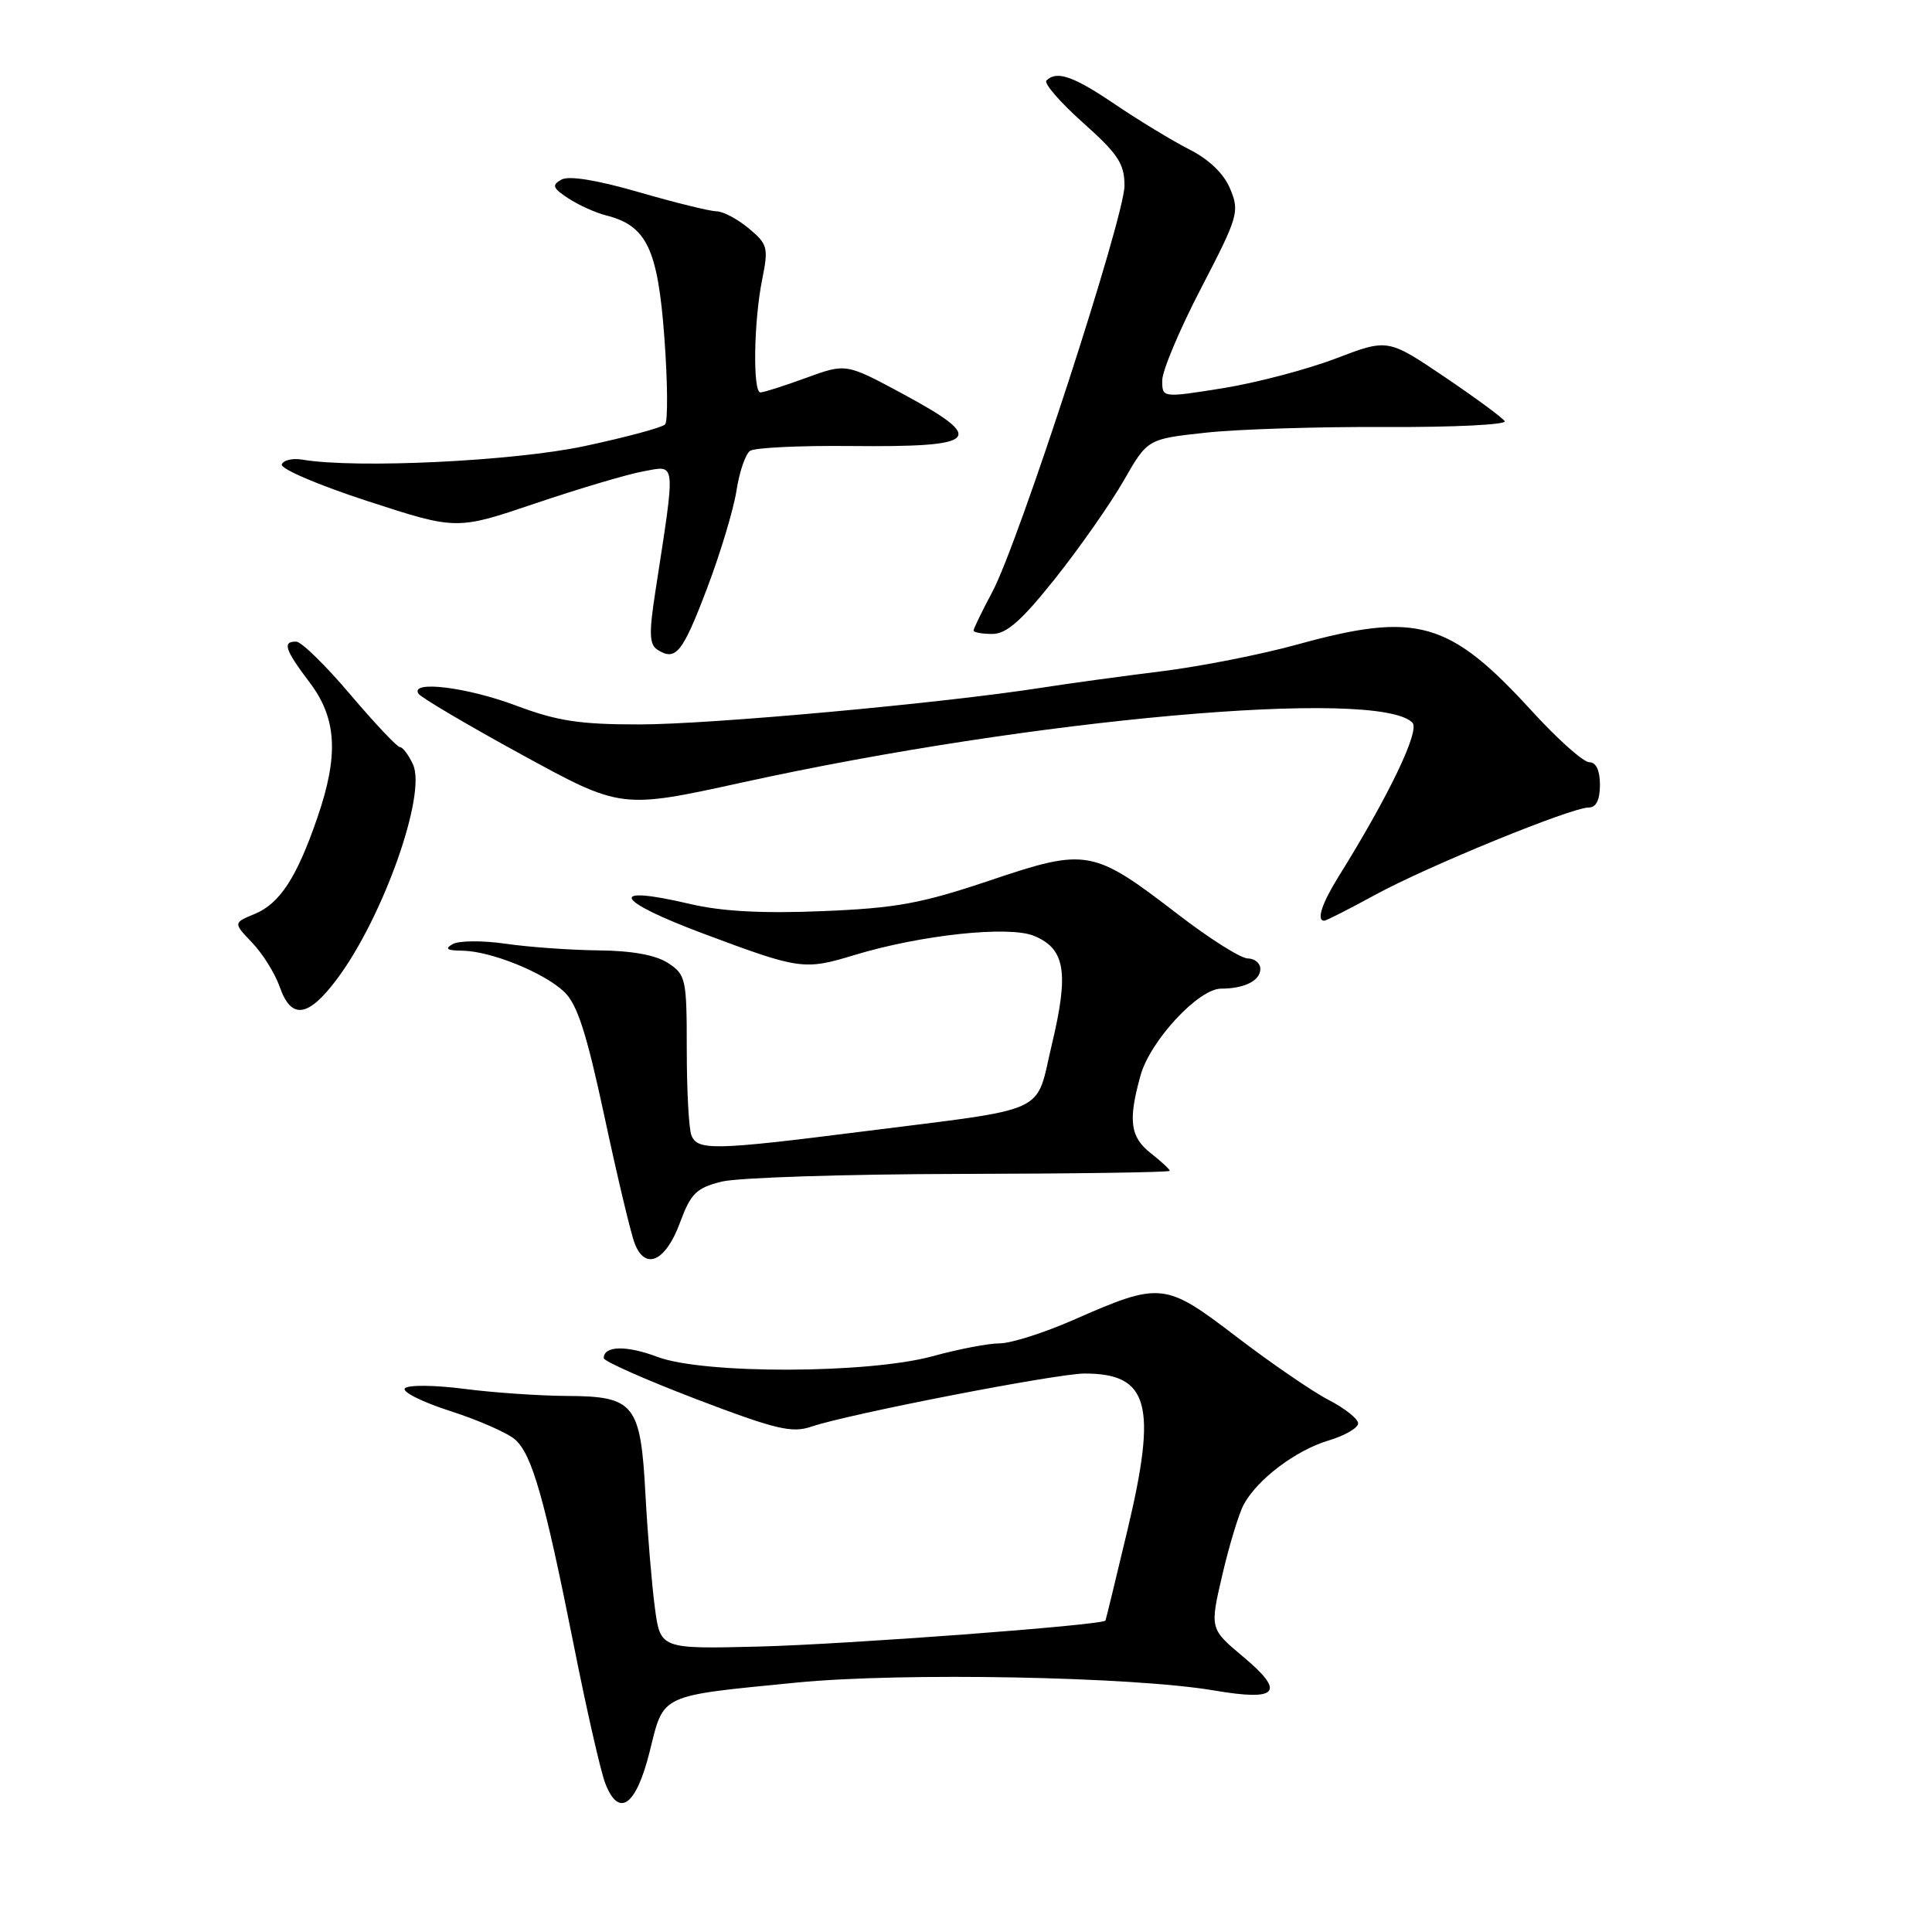 <?xml version="1.0" encoding="UTF-8" standalone="no"?>
<!DOCTYPE svg PUBLIC "-//W3C//DTD SVG 1.1//EN" "http://www.w3.org/Graphics/SVG/1.1/DTD/svg11.dtd" >
<svg xmlns="http://www.w3.org/2000/svg" xmlns:xlink="http://www.w3.org/1999/xlink" version="1.1" viewBox="0 0 256 256">
 <g >
 <path fill="currentColor"
d=" M 86.10 232.04 C 87.99 224.41 87.26 224.75 105.56 222.95 C 119.53 221.58 150.14 222.16 160.90 224.00 C 169.36 225.44 170.38 224.26 164.73 219.53 C 160.30 215.82 160.30 215.82 161.97 208.66 C 162.89 204.72 164.16 200.54 164.80 199.36 C 166.60 196.02 171.70 192.17 176.05 190.87 C 178.22 190.22 179.98 189.19 179.96 188.59 C 179.94 187.99 178.18 186.60 176.05 185.50 C 173.92 184.40 168.44 180.64 163.87 177.15 C 154.32 169.86 153.83 169.81 142.18 174.92 C 138.32 176.61 133.96 178.00 132.48 178.00 C 131.00 178.00 127.02 178.76 123.64 179.69 C 115.13 182.04 93.25 182.10 87.13 179.80 C 83.00 178.24 80.00 178.31 80.00 179.96 C 80.00 180.37 85.51 182.81 92.25 185.39 C 102.80 189.41 104.93 189.92 107.50 189.04 C 112.35 187.38 140.01 182.00 143.72 182.00 C 152.24 182.00 153.36 186.11 149.40 202.72 C 147.86 209.20 146.54 214.61 146.48 214.73 C 146.18 215.34 112.08 217.89 100.50 218.18 C 87.50 218.50 87.50 218.50 86.77 213.00 C 86.37 209.97 85.81 203.27 85.53 198.10 C 84.89 186.02 84.09 185.01 75.10 184.97 C 71.47 184.95 65.35 184.53 61.50 184.03 C 57.65 183.53 54.12 183.49 53.66 183.95 C 53.20 184.40 55.90 185.76 59.66 186.97 C 63.42 188.18 67.30 189.89 68.27 190.76 C 70.51 192.77 72.15 198.54 76.03 218.00 C 77.72 226.53 79.60 234.76 80.20 236.30 C 82.00 240.96 84.30 239.30 86.10 232.04 Z  M 90.10 162.01 C 91.54 158.13 92.26 157.41 95.63 156.57 C 97.76 156.04 111.99 155.58 127.25 155.55 C 142.51 155.52 155.00 155.34 155.00 155.14 C 155.00 154.95 153.88 153.90 152.50 152.82 C 149.75 150.66 149.46 148.50 151.12 142.52 C 152.39 137.92 158.81 131.00 161.80 131.00 C 164.89 131.00 167.00 129.94 167.00 128.39 C 167.00 127.63 166.25 127.00 165.34 127.00 C 164.42 127.00 160.26 124.37 156.09 121.16 C 144.81 112.48 144.00 112.34 131.18 116.66 C 122.08 119.72 118.79 120.33 109.00 120.73 C 101.02 121.06 95.64 120.77 91.43 119.78 C 80.35 117.17 81.36 119.29 93.33 123.76 C 105.96 128.48 106.56 128.57 113.21 126.55 C 122.03 123.87 133.69 122.63 137.02 124.01 C 141.15 125.72 141.66 128.84 139.38 138.38 C 137.13 147.82 139.48 146.74 114.14 149.95 C 94.58 152.43 92.40 152.47 91.61 150.42 C 91.27 149.55 91.00 144.42 91.00 139.03 C 91.00 129.72 90.88 129.15 88.54 127.62 C 86.92 126.55 83.74 125.97 79.29 125.93 C 75.55 125.89 70.03 125.49 67.00 125.05 C 63.98 124.61 60.83 124.63 60.00 125.09 C 58.89 125.72 59.22 125.95 61.23 125.97 C 65.00 126.01 72.04 128.85 74.76 131.42 C 76.49 133.07 77.72 136.86 80.09 147.93 C 81.78 155.84 83.58 163.40 84.09 164.73 C 85.48 168.40 88.20 167.17 90.10 162.01 Z  M 44.66 129.72 C 50.76 121.56 56.54 105.27 54.73 101.31 C 54.15 100.04 53.37 99.00 53.00 99.00 C 52.63 99.00 49.67 95.86 46.41 92.02 C 43.16 88.18 39.94 85.03 39.25 85.02 C 37.38 84.99 37.75 86.09 41.03 90.43 C 44.63 95.19 44.91 100.06 42.05 108.35 C 39.33 116.27 37.08 119.72 33.76 121.10 C 30.90 122.28 30.90 122.28 33.42 124.92 C 34.81 126.37 36.45 129.01 37.07 130.78 C 38.59 135.14 40.84 134.83 44.66 129.72 Z  M 182.22 118.57 C 189.16 114.78 208.19 107.00 210.52 107.00 C 211.50 107.00 212.00 105.98 212.00 104.00 C 212.00 102.08 211.49 101.00 210.59 101.00 C 209.81 101.00 206.40 97.96 203.01 94.25 C 192.03 82.23 187.76 81.02 171.90 85.40 C 167.17 86.71 159.07 88.31 153.90 88.95 C 148.73 89.59 141.57 90.57 138.00 91.13 C 124.87 93.18 94.23 95.98 84.77 95.99 C 76.82 96.00 73.84 95.54 68.40 93.50 C 61.88 91.05 54.34 90.12 55.44 91.91 C 55.75 92.41 61.92 96.05 69.16 100.01 C 82.31 107.20 82.31 107.20 98.40 103.67 C 136.89 95.22 182.55 91.15 187.15 95.75 C 188.19 96.79 184.02 105.47 177.32 116.23 C 175.14 119.74 174.41 122.00 175.47 122.00 C 175.72 122.00 178.76 120.46 182.22 118.57 Z  M 93.70 77.93 C 95.46 73.29 97.21 67.47 97.59 65.00 C 97.97 62.52 98.78 60.16 99.39 59.74 C 100.00 59.32 105.98 59.03 112.67 59.10 C 129.85 59.27 130.86 58.25 119.55 52.15 C 112.10 48.14 112.10 48.14 106.81 50.07 C 103.91 51.13 101.18 52.00 100.76 52.00 C 99.73 52.00 99.87 42.55 101.00 37.00 C 101.84 32.80 101.72 32.35 99.20 30.25 C 97.72 29.02 95.81 28.01 94.96 28.00 C 94.11 28.00 89.48 26.86 84.68 25.47 C 79.08 23.85 75.38 23.25 74.39 23.80 C 73.08 24.53 73.23 24.92 75.32 26.29 C 76.68 27.18 78.92 28.19 80.30 28.54 C 85.69 29.89 87.16 32.97 88.03 44.69 C 88.47 50.63 88.51 55.83 88.13 56.24 C 87.74 56.65 82.94 57.94 77.46 59.11 C 68.10 61.11 47.21 62.11 40.10 60.91 C 38.78 60.68 37.54 60.97 37.34 61.54 C 37.14 62.12 42.27 64.31 48.74 66.41 C 60.50 70.24 60.50 70.24 71.00 66.68 C 76.78 64.73 83.22 62.81 85.33 62.44 C 89.63 61.66 89.55 60.80 86.84 78.37 C 85.98 83.95 86.03 85.41 87.14 86.11 C 89.55 87.63 90.44 86.52 93.70 77.93 Z  M 139.86 76.60 C 143.10 72.52 147.16 66.71 148.90 63.68 C 152.05 58.17 152.05 58.17 159.78 57.33 C 164.02 56.87 174.79 56.53 183.70 56.58 C 192.61 56.62 199.67 56.27 199.38 55.81 C 199.10 55.35 195.49 52.70 191.38 49.92 C 183.89 44.87 183.89 44.87 176.98 47.51 C 173.17 48.96 166.45 50.73 162.03 51.44 C 154.00 52.72 154.00 52.72 154.00 50.41 C 154.00 49.13 156.32 43.62 159.17 38.15 C 164.06 28.73 164.26 28.05 163.02 25.06 C 162.19 23.03 160.23 21.14 157.61 19.81 C 155.35 18.66 150.94 15.98 147.80 13.86 C 142.24 10.09 140.02 9.31 138.66 10.67 C 138.29 11.04 140.47 13.55 143.49 16.25 C 148.15 20.40 149.00 21.69 149.00 24.60 C 149.00 28.78 135.00 71.83 131.50 78.41 C 130.12 80.99 129.00 83.31 129.00 83.55 C 129.00 83.80 130.12 84.00 131.49 84.00 C 133.38 84.00 135.37 82.24 139.86 76.60 Z "/>
</g>
</svg>